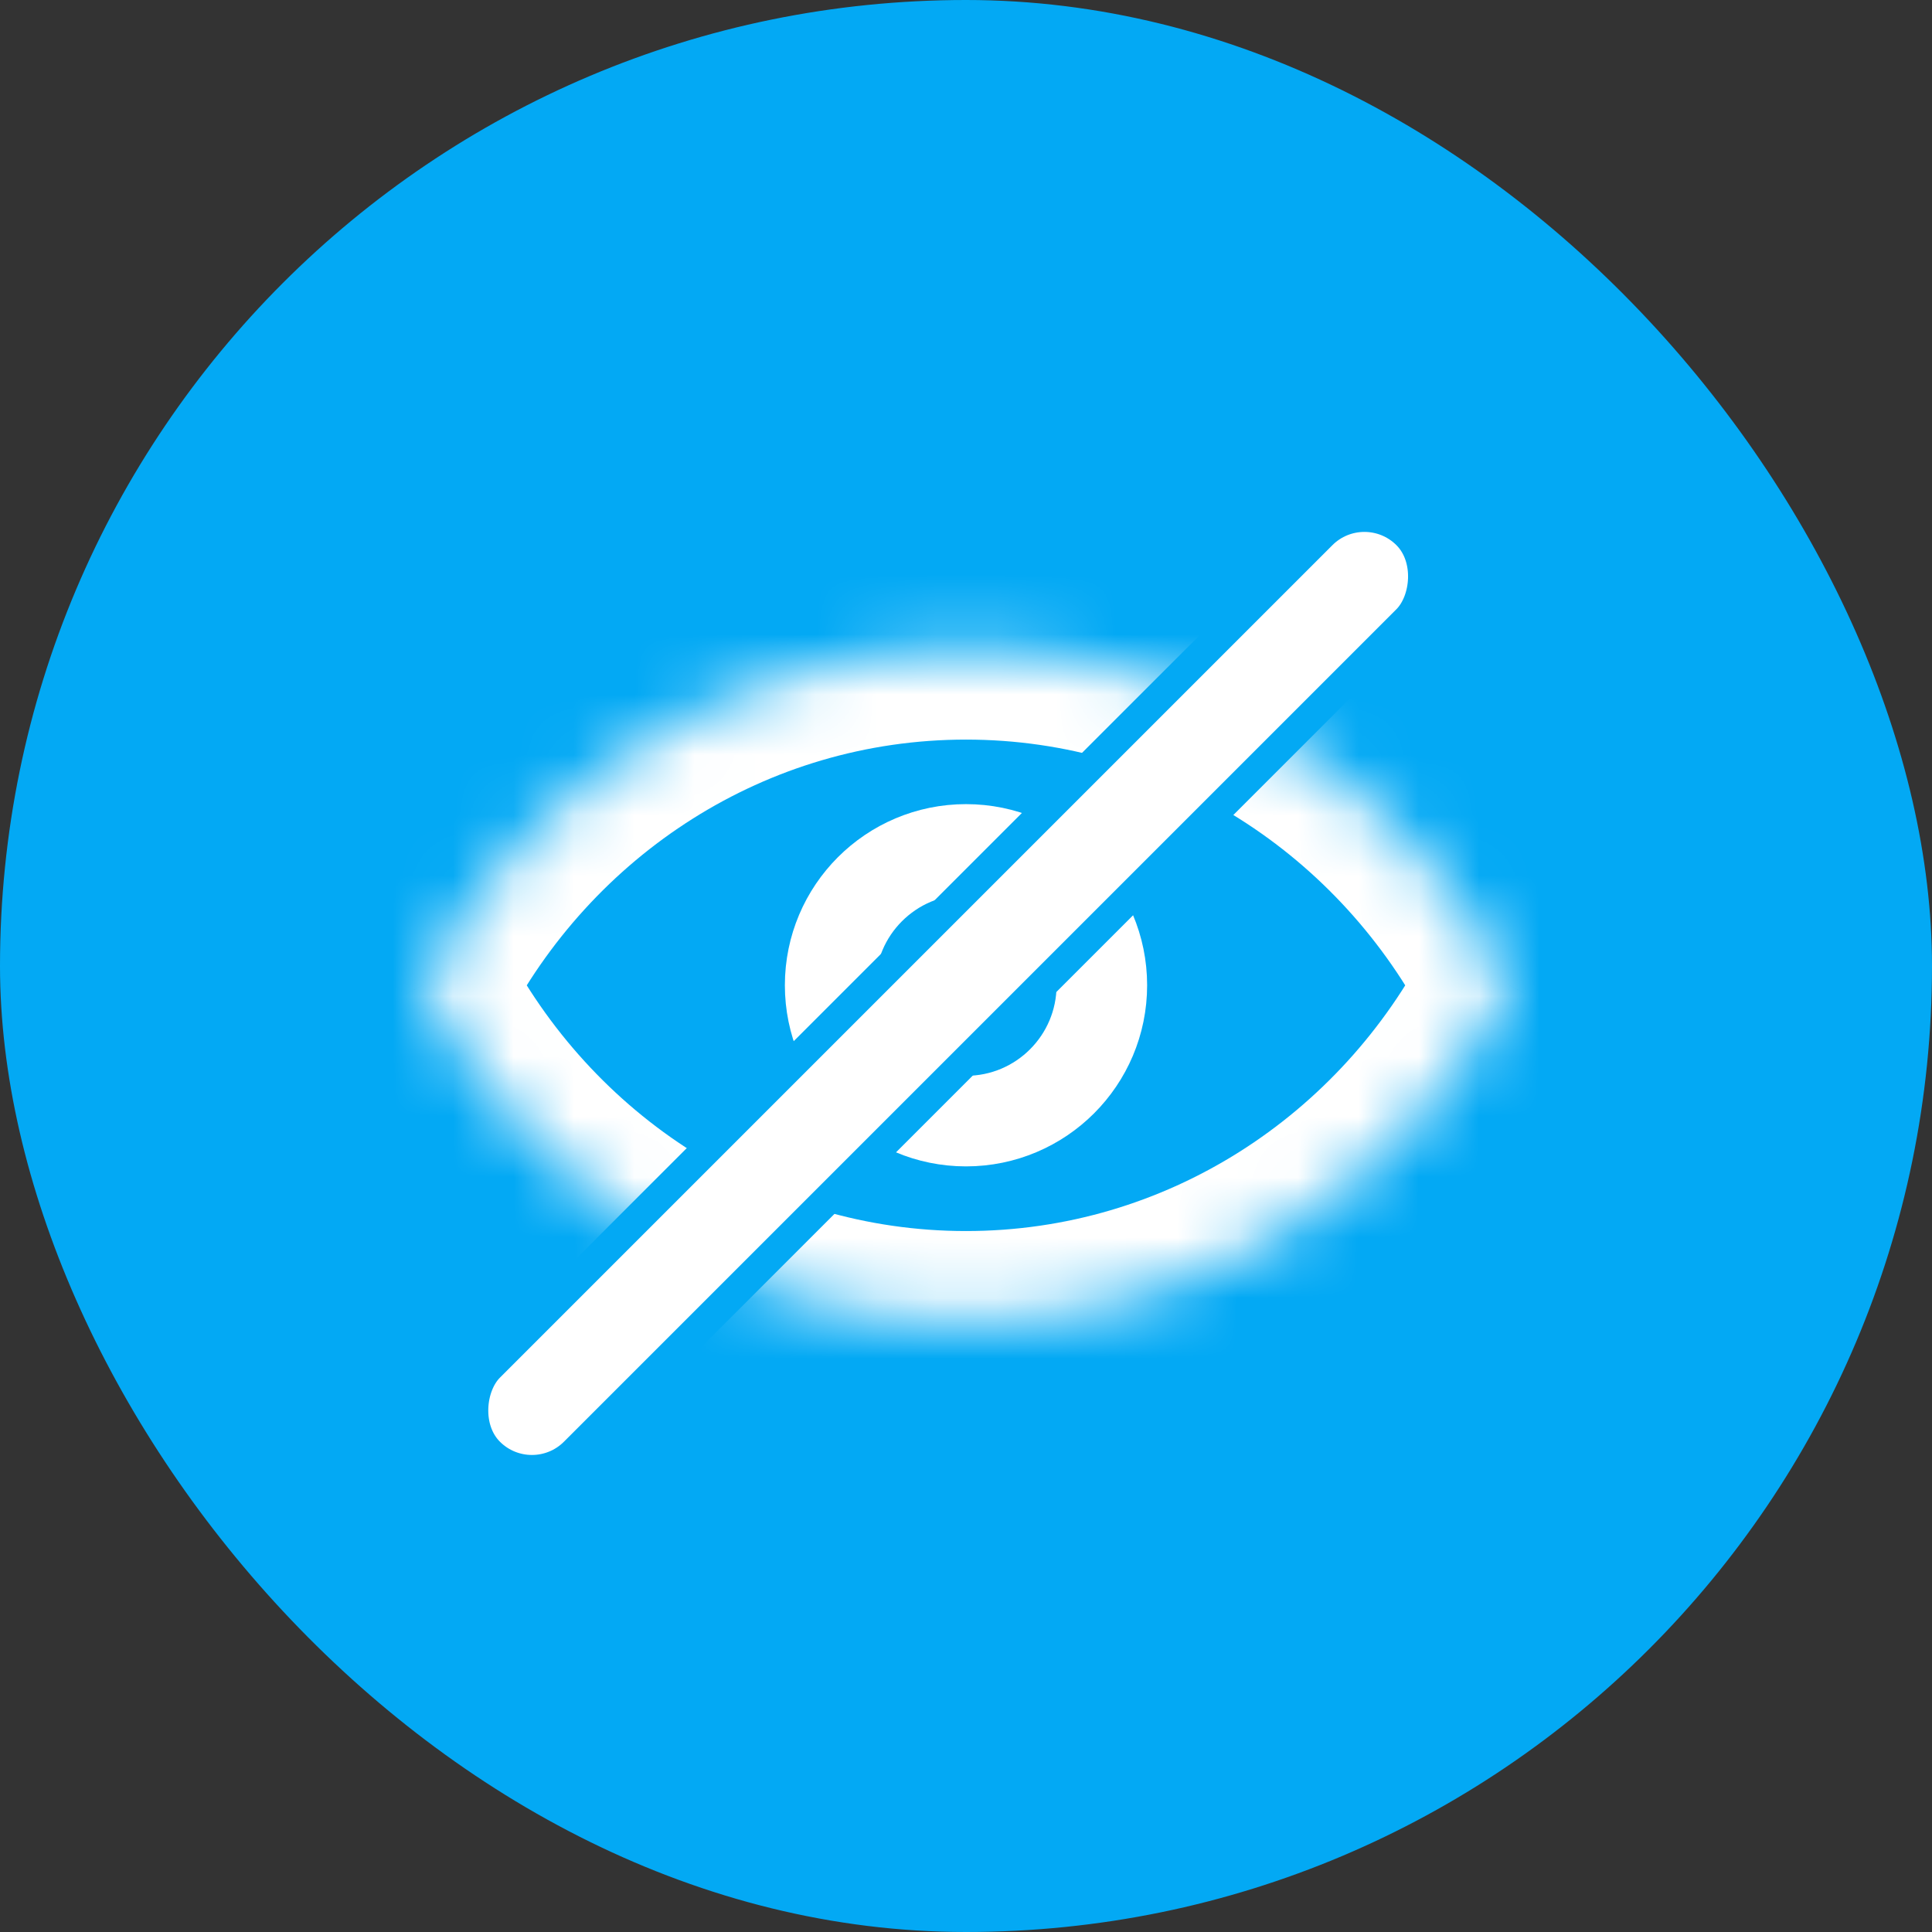 <svg width="32" height="32" viewBox="0 0 32 32" fill="none" xmlns="http://www.w3.org/2000/svg">
<rect x="0" y="0" width="32" height="32" fill="#333333" stroke="none"/>
<rect width="32" height="32" rx="16" fill="#03A9F4"/>
<mask id="path-2-inside-1_2_127" fill="white">
<path fill-rule="evenodd" clip-rule="evenodd" d="M7 16.32C8.698 13.009 12.091 10.75 16 10.75C19.909 10.75 23.302 13.009 25 16.32C23.302 19.631 19.909 21.89 16 21.89C12.091 21.89 8.698 19.631 7 16.32Z"/>
</mask>
<path d="M7 16.32L5.665 15.636L5.314 16.32L5.665 17.005L7 16.32ZM25 16.32L26.335 17.005L26.686 16.32L26.335 15.636L25 16.32ZM8.335 17.005C9.792 14.162 12.688 12.25 16 12.25V9.25C11.494 9.25 7.604 11.855 5.665 15.636L8.335 17.005ZM16 12.25C19.312 12.25 22.208 14.162 23.665 17.005L26.335 15.636C24.396 11.855 20.506 9.25 16 9.25V12.25ZM23.665 15.636C22.208 18.478 19.312 20.39 16 20.39V23.39C20.506 23.39 24.396 20.785 26.335 17.005L23.665 15.636ZM16 20.39C12.688 20.39 9.792 18.478 8.335 15.636L5.665 17.005C7.604 20.785 11.494 23.39 16 23.39V20.39Z" fill="white" mask="url(#path-2-inside-1_2_127)"/>
<circle cx="16" cy="16.319" r="2.25" stroke="white" stroke-width="1.5"/>
<rect x="22.599" y="8.146" width="2" height="21.5" rx="1" transform="rotate(45 22.599 8.146)" fill="white" stroke="#03A9F4" stroke-width="0.5"/>
</svg>

